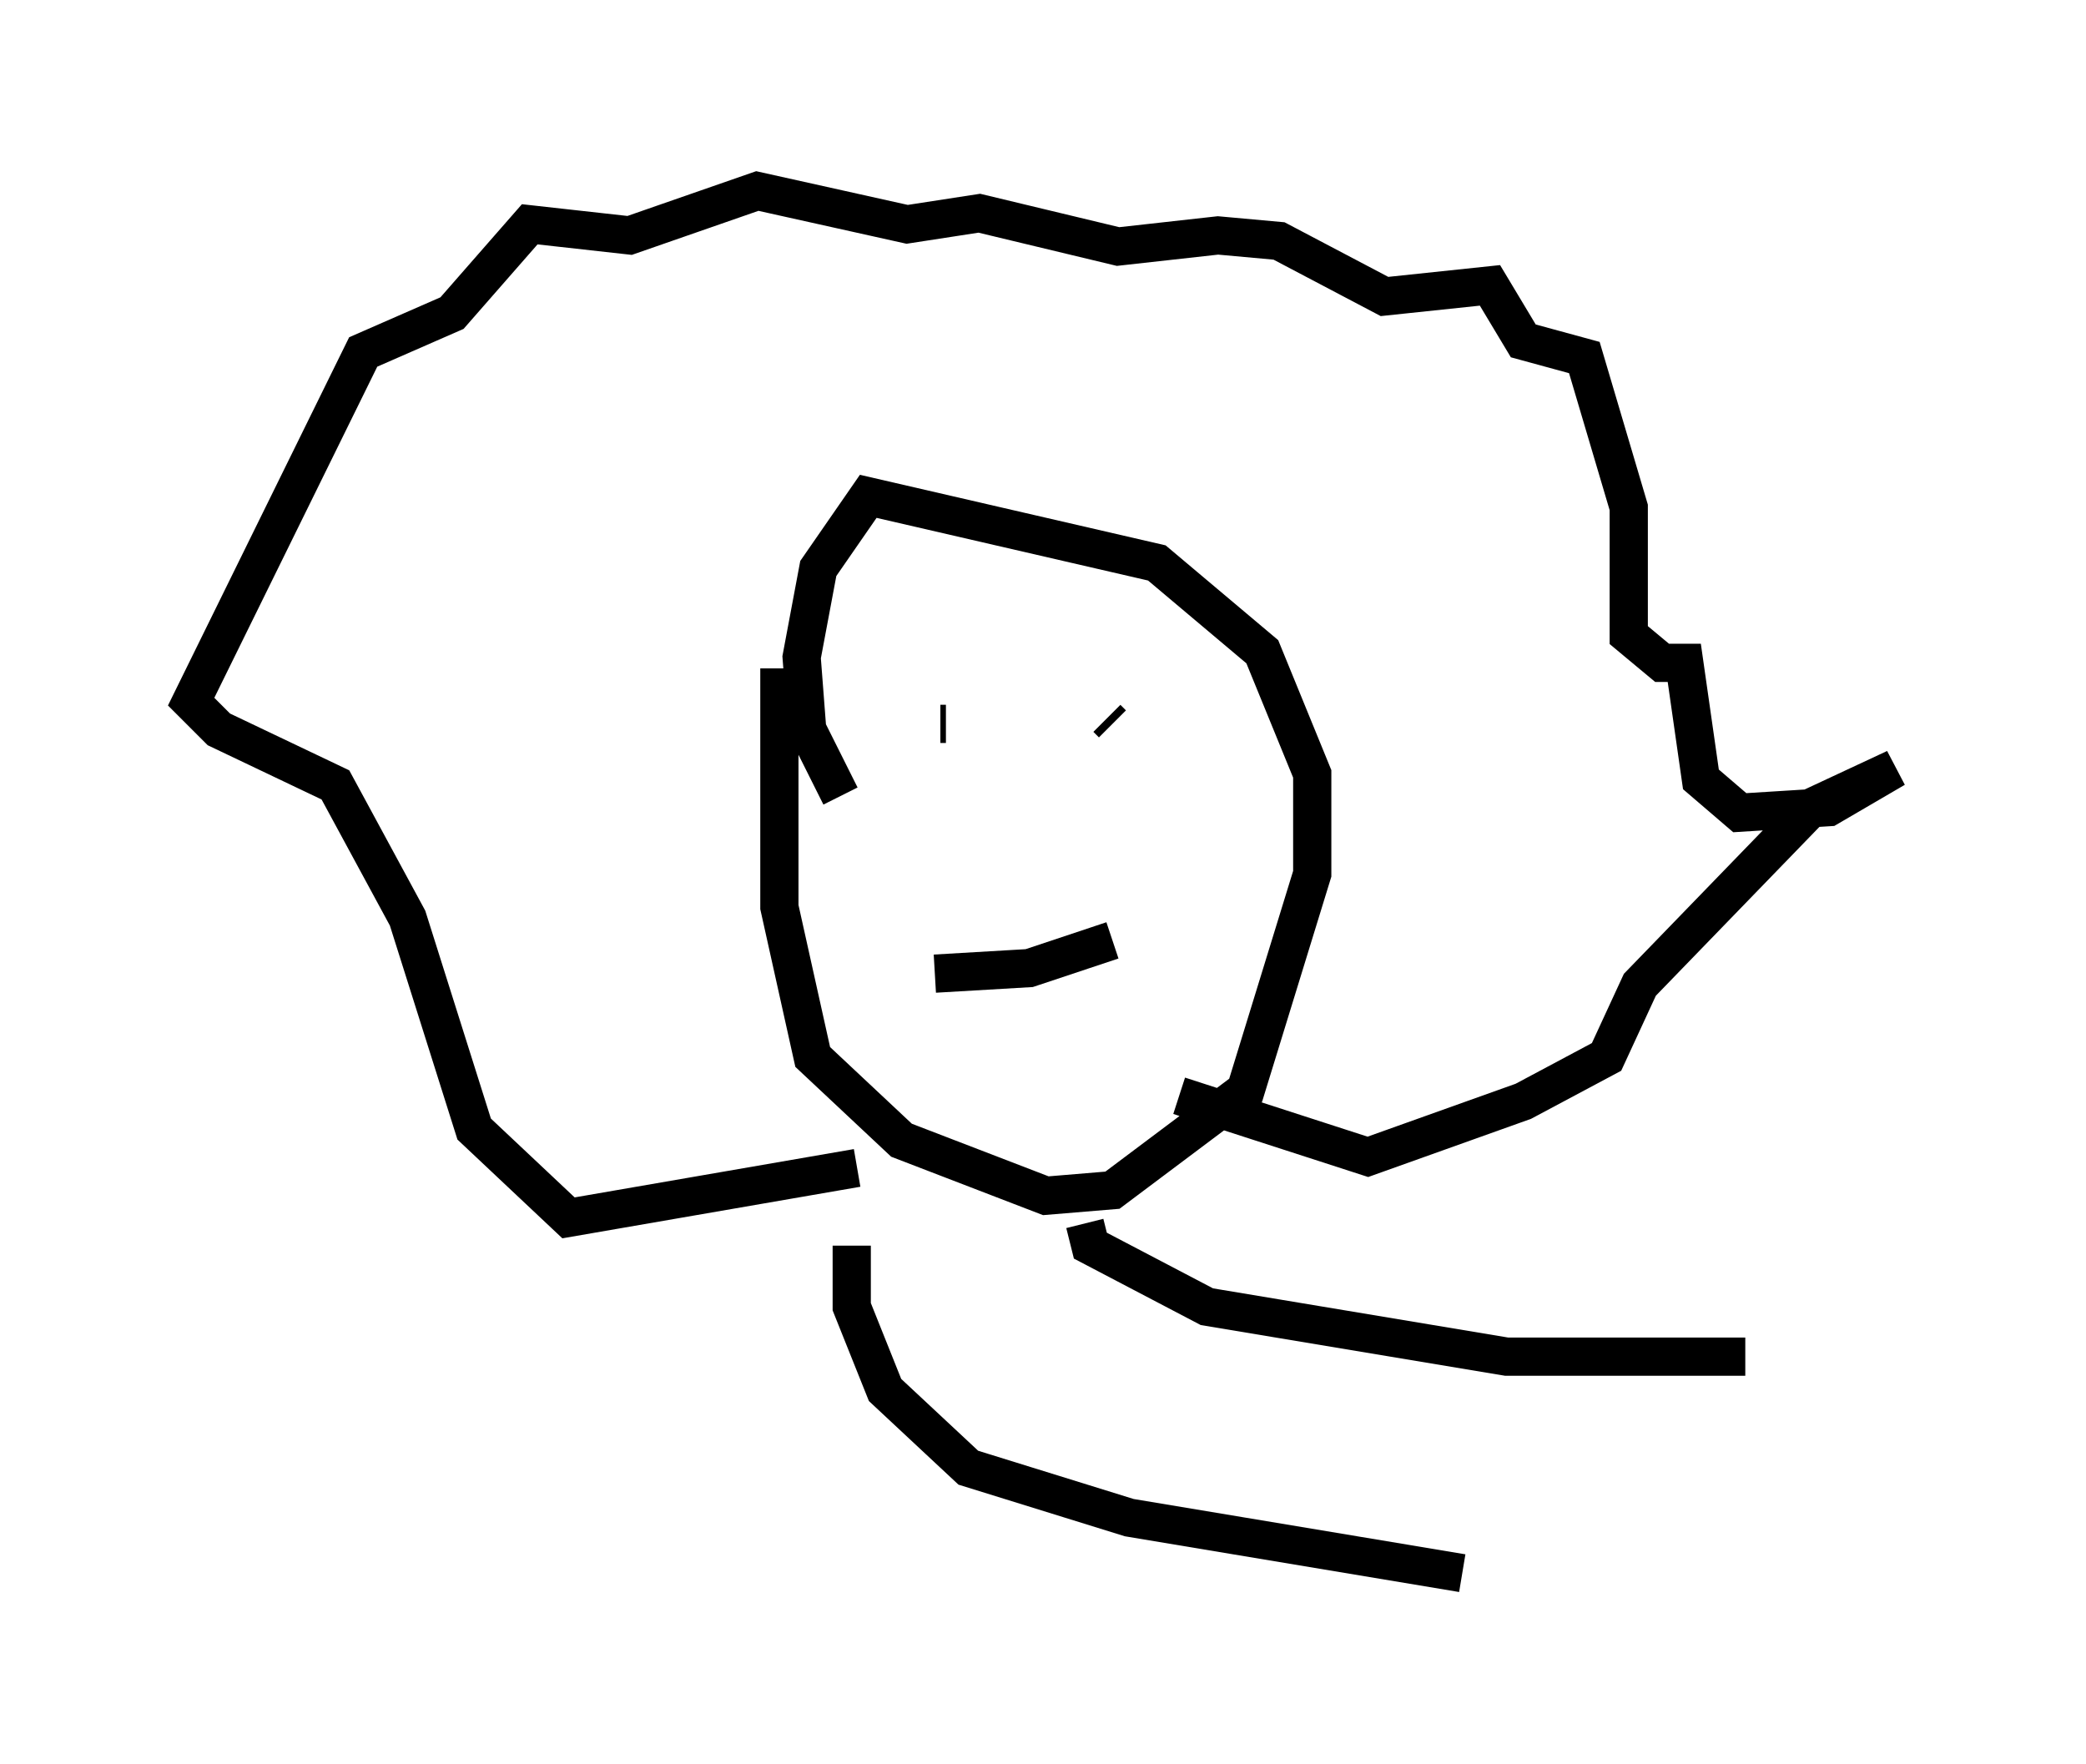 <?xml version="1.0" encoding="utf-8" ?>
<svg baseProfile="full" height="46.168" version="1.1" width="54.592" xmlns="http://www.w3.org/2000/svg" xmlns:ev="http://www.w3.org/2001/xml-events" xmlns:xlink="http://www.w3.org/1999/xlink"><defs /><rect fill="white" height="46.168" width="54.592" x="0" y="0" /><path d="M20.978, 17.492 m-0.581, 0.0 l0.0, 6.246 0.872, 3.922 l2.324, 2.179 3.777, 1.453 l1.743, -0.145 3.486, -2.615 l1.743, -5.665 0.0, -2.615 l-1.307, -3.196 -2.76, -2.324 l-7.553, -1.743 -1.307, 1.888 l-0.436, 2.324 0.145, 1.888 l0.872, 1.743 m2.469, 4.648 l2.469, -0.145 2.179, -0.726 m-4.358, -5.665 l-0.145, 0.0 m4.358, -0.145 l0.145, 0.145 m-6.682, 11.62 l-7.553, 1.307 -2.469, -2.324 l-1.743, -5.52 -1.888, -3.486 l-3.05, -1.453 -0.726, -0.726 l4.503, -9.151 2.324, -1.017 l2.034, -2.324 2.615, 0.291 l3.341, -1.162 3.922, 0.872 l1.888, -0.291 3.631, 0.872 l2.615, -0.291 1.598, 0.145 l2.76, 1.453 2.76, -0.291 l0.872, 1.453 1.598, 0.436 l1.162, 3.922 0.0, 3.341 l0.872, 0.726 0.581, 0.0 l0.436, 3.05 1.017, 0.872 l2.324, -0.145 1.743, -1.017 l-2.179, 1.017 -4.503, 4.648 l-0.872, 1.888 -2.179, 1.162 l-4.067, 1.453 -4.939, -1.598 m-2.469, 3.341 l0.145, 0.581 3.05, 1.598 l7.844, 1.307 6.246, 0.0 m-23.385, -2.905 l0.0, 1.598 0.872, 2.179 l2.179, 2.034 4.212, 1.307 l8.715, 1.453 " fill="none" stroke="black" stroke-width="1" /></svg>